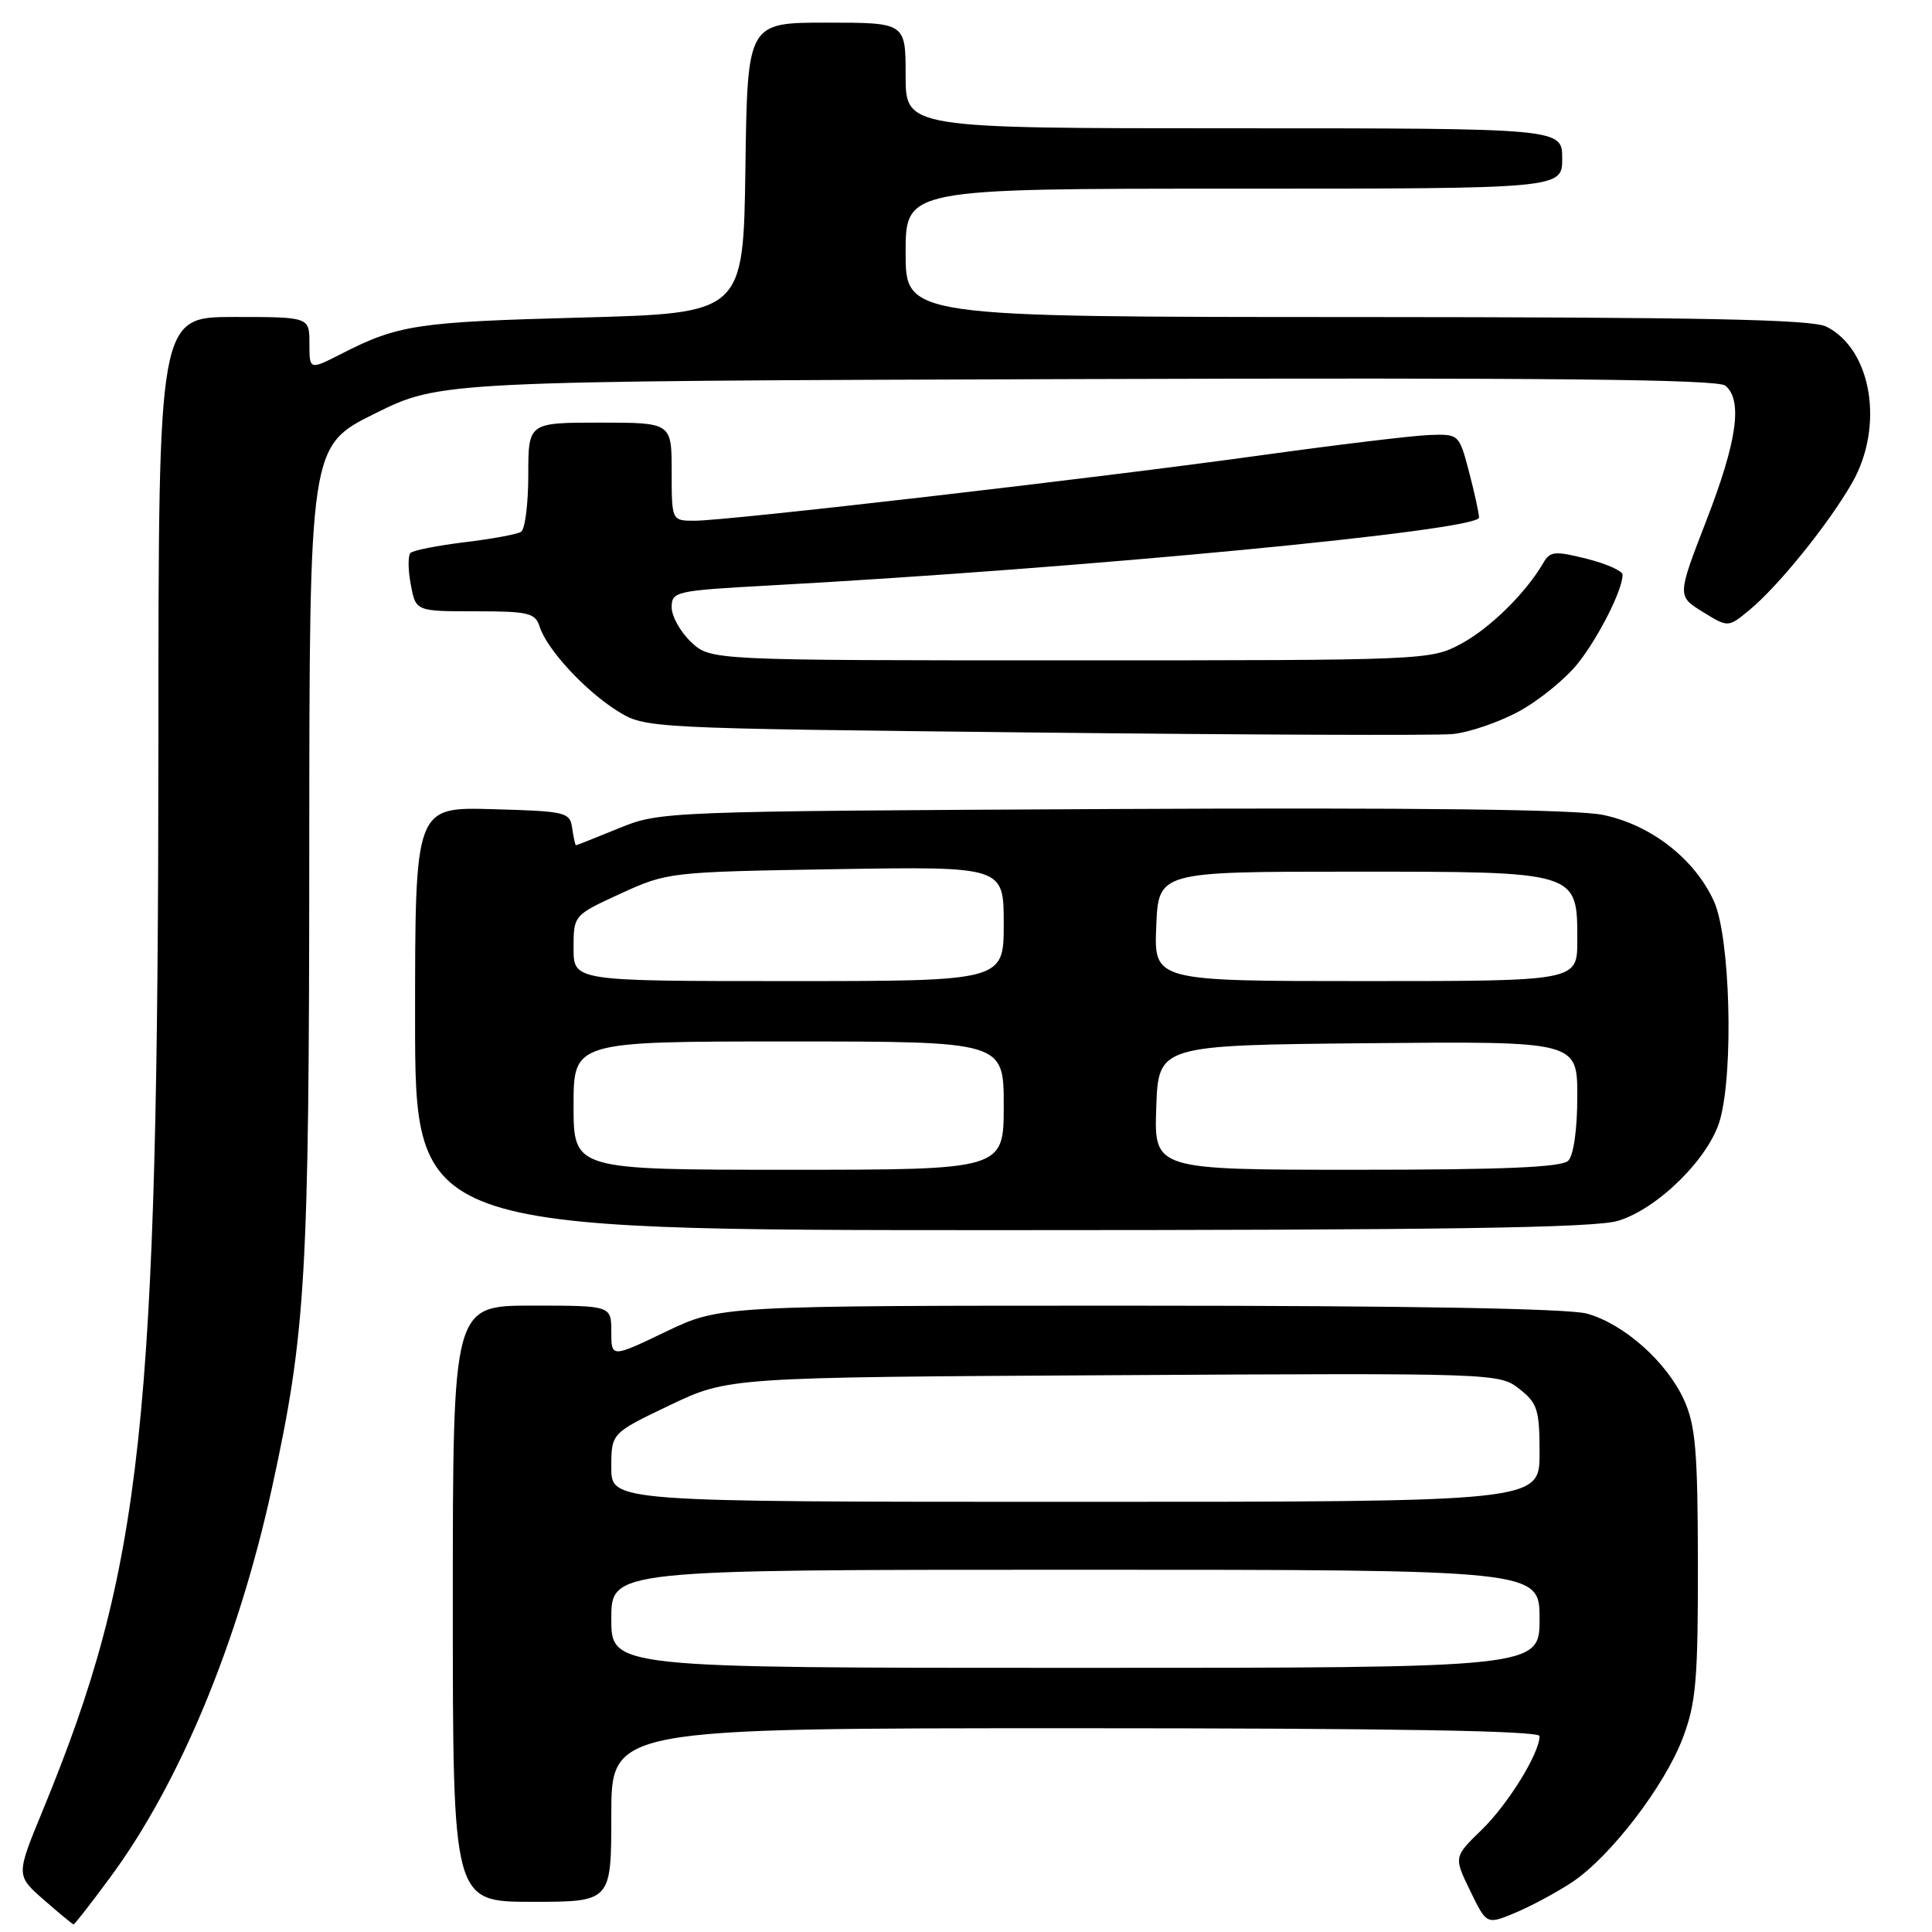 <?xml version="1.0" encoding="UTF-8" standalone="no"?>
<!DOCTYPE svg PUBLIC "-//W3C//DTD SVG 1.1//EN" "http://www.w3.org/Graphics/SVG/1.1/DTD/svg11.dtd" >
<svg xmlns="http://www.w3.org/2000/svg" xmlns:xlink="http://www.w3.org/1999/xlink" version="1.1" viewBox="0 0 256 256">
 <g >
 <path fill="currentColor"
d=" M 14.61 248.75 C 23.84 236.24 31.59 217.54 36.07 197.00 C 40.53 176.55 40.96 169.26 40.98 112.80 C 41.00 59.10 41.00 59.10 49.67 54.80 C 58.35 50.50 58.35 50.50 142.79 50.23 C 205.09 50.03 227.60 50.26 228.62 51.10 C 230.94 53.03 230.18 58.47 226.11 68.95 C 222.23 78.98 222.23 78.98 225.61 81.07 C 228.99 83.16 228.99 83.16 231.81 80.83 C 235.65 77.66 242.32 69.39 245.42 63.97 C 249.70 56.48 248.02 46.28 242.00 43.28 C 240.09 42.32 225.50 42.03 179.75 42.01 C 120.00 42.00 120.00 42.00 120.00 33.50 C 120.00 25.00 120.00 25.00 163.50 25.00 C 207.00 25.00 207.00 25.00 207.00 21.00 C 207.00 17.00 207.00 17.00 163.50 17.00 C 120.00 17.00 120.00 17.00 120.00 10.00 C 120.00 3.00 120.00 3.00 109.52 3.00 C 99.04 3.00 99.04 3.00 98.77 22.25 C 98.50 41.50 98.50 41.50 77.00 42.08 C 55.22 42.66 52.78 43.03 45.22 46.89 C 41.00 49.04 41.00 49.04 41.00 45.52 C 41.00 42.00 41.00 42.00 31.00 42.00 C 21.00 42.00 21.00 42.00 20.99 97.75 C 20.96 188.91 18.94 207.65 5.62 240.00 C 2.12 248.50 2.12 248.50 5.81 251.74 C 7.84 253.51 9.61 254.98 9.75 254.99 C 9.89 254.99 12.08 252.19 14.61 248.75 Z  M 208.24 249.45 C 213.34 246.09 220.60 236.64 223.01 230.21 C 224.73 225.65 225.00 222.48 224.98 207.21 C 224.96 192.25 224.67 188.88 223.14 185.49 C 220.84 180.45 215.19 175.43 210.28 174.06 C 207.85 173.39 186.63 173.01 150.97 173.01 C 95.44 173.00 95.44 173.00 88.22 176.46 C 81.00 179.92 81.00 179.92 81.00 176.46 C 81.00 173.00 81.00 173.00 70.50 173.00 C 60.00 173.00 60.00 173.00 60.00 212.50 C 60.00 252.00 60.00 252.00 70.50 252.00 C 81.00 252.00 81.00 252.00 81.00 240.50 C 81.00 229.00 81.00 229.00 142.50 229.00 C 184.40 229.00 204.00 229.33 204.00 230.04 C 204.00 232.31 199.82 239.08 196.32 242.47 C 192.63 246.06 192.63 246.06 194.81 250.55 C 196.99 255.03 196.99 255.03 200.74 253.47 C 202.81 252.61 206.18 250.80 208.24 249.45 Z  M 214.38 161.77 C 219.67 160.19 226.52 153.40 227.92 148.35 C 229.74 141.78 229.25 124.14 227.11 119.43 C 224.55 113.80 218.77 109.30 212.41 107.98 C 208.90 107.25 187.55 107.00 147.35 107.20 C 87.92 107.50 87.46 107.52 82.00 109.75 C 78.97 110.99 76.42 112.00 76.32 112.00 C 76.22 112.00 76.00 110.99 75.82 109.75 C 75.52 107.61 75.02 107.49 65.25 107.22 C 55.00 106.93 55.00 106.93 55.00 134.97 C 55.00 163.00 55.00 163.00 132.63 163.00 C 191.16 163.00 211.28 162.70 214.38 161.77 Z  M 201.27 94.26 C 203.95 92.80 207.47 89.93 209.09 87.89 C 211.86 84.38 215.00 78.16 215.00 76.15 C 215.00 75.65 212.86 74.70 210.25 74.04 C 206.03 72.98 205.39 73.04 204.50 74.58 C 202.20 78.56 197.42 83.26 193.59 85.31 C 189.55 87.48 188.97 87.50 141.83 87.50 C 94.16 87.50 94.16 87.50 91.58 85.08 C 90.16 83.74 89.00 81.67 89.00 80.47 C 89.00 78.38 89.53 78.26 101.75 77.59 C 143.71 75.30 196.01 70.29 195.98 68.58 C 195.97 67.99 195.37 65.25 194.65 62.50 C 193.34 57.54 193.31 57.50 189.42 57.64 C 187.26 57.71 177.18 58.93 167.00 60.34 C 145.34 63.35 96.43 69.00 92.04 69.00 C 89.00 69.00 89.00 69.00 89.00 62.50 C 89.00 56.00 89.00 56.00 79.50 56.00 C 70.00 56.00 70.00 56.00 70.00 62.94 C 70.00 66.76 69.57 70.15 69.04 70.47 C 68.51 70.80 65.14 71.42 61.55 71.85 C 57.96 72.29 54.74 72.92 54.39 73.27 C 54.05 73.62 54.06 75.50 54.43 77.45 C 55.09 81.00 55.09 81.00 62.98 81.00 C 70.07 81.00 70.93 81.21 71.52 83.07 C 72.47 86.05 77.56 91.56 81.82 94.21 C 85.50 96.50 85.54 96.50 137.00 97.06 C 165.32 97.37 190.27 97.47 192.44 97.27 C 194.61 97.07 198.58 95.72 201.27 94.26 Z  M 81.00 214.50 C 81.00 208.00 81.00 208.00 142.50 208.00 C 204.00 208.00 204.00 208.00 204.00 214.50 C 204.00 221.00 204.00 221.00 142.50 221.00 C 81.00 221.00 81.00 221.00 81.00 214.50 Z  M 81.00 194.45 C 81.00 189.90 81.00 189.90 88.75 186.20 C 96.50 182.50 96.50 182.50 147.57 182.22 C 198.21 181.93 198.67 181.95 201.32 184.04 C 203.73 185.93 204.00 186.79 204.00 192.57 C 204.00 199.00 204.00 199.00 142.50 199.00 C 81.00 199.00 81.00 199.00 81.00 194.45 Z  M 76.00 146.50 C 76.00 138.00 76.00 138.00 104.50 138.00 C 133.00 138.00 133.00 138.00 133.00 146.50 C 133.00 155.00 133.00 155.00 104.50 155.00 C 76.00 155.00 76.00 155.00 76.00 146.50 Z  M 153.21 146.75 C 153.50 138.50 153.50 138.50 181.25 138.23 C 209.00 137.97 209.00 137.97 209.00 145.28 C 209.00 149.64 208.51 153.09 207.80 153.80 C 206.93 154.67 199.30 155.00 179.76 155.00 C 152.92 155.00 152.92 155.00 153.21 146.75 Z  M 76.00 125.64 C 76.00 121.27 76.00 121.27 82.25 118.40 C 88.43 115.57 88.73 115.53 110.75 115.17 C 133.00 114.81 133.00 114.81 133.00 122.40 C 133.00 130.00 133.00 130.00 104.50 130.00 C 76.00 130.00 76.00 130.00 76.00 125.64 Z  M 153.21 122.75 C 153.50 115.50 153.50 115.50 179.15 115.50 C 209.27 115.50 209.00 115.42 209.00 124.65 C 209.00 130.00 209.00 130.00 180.96 130.00 C 152.91 130.00 152.91 130.00 153.21 122.75 Z "/>
</g>
</svg>